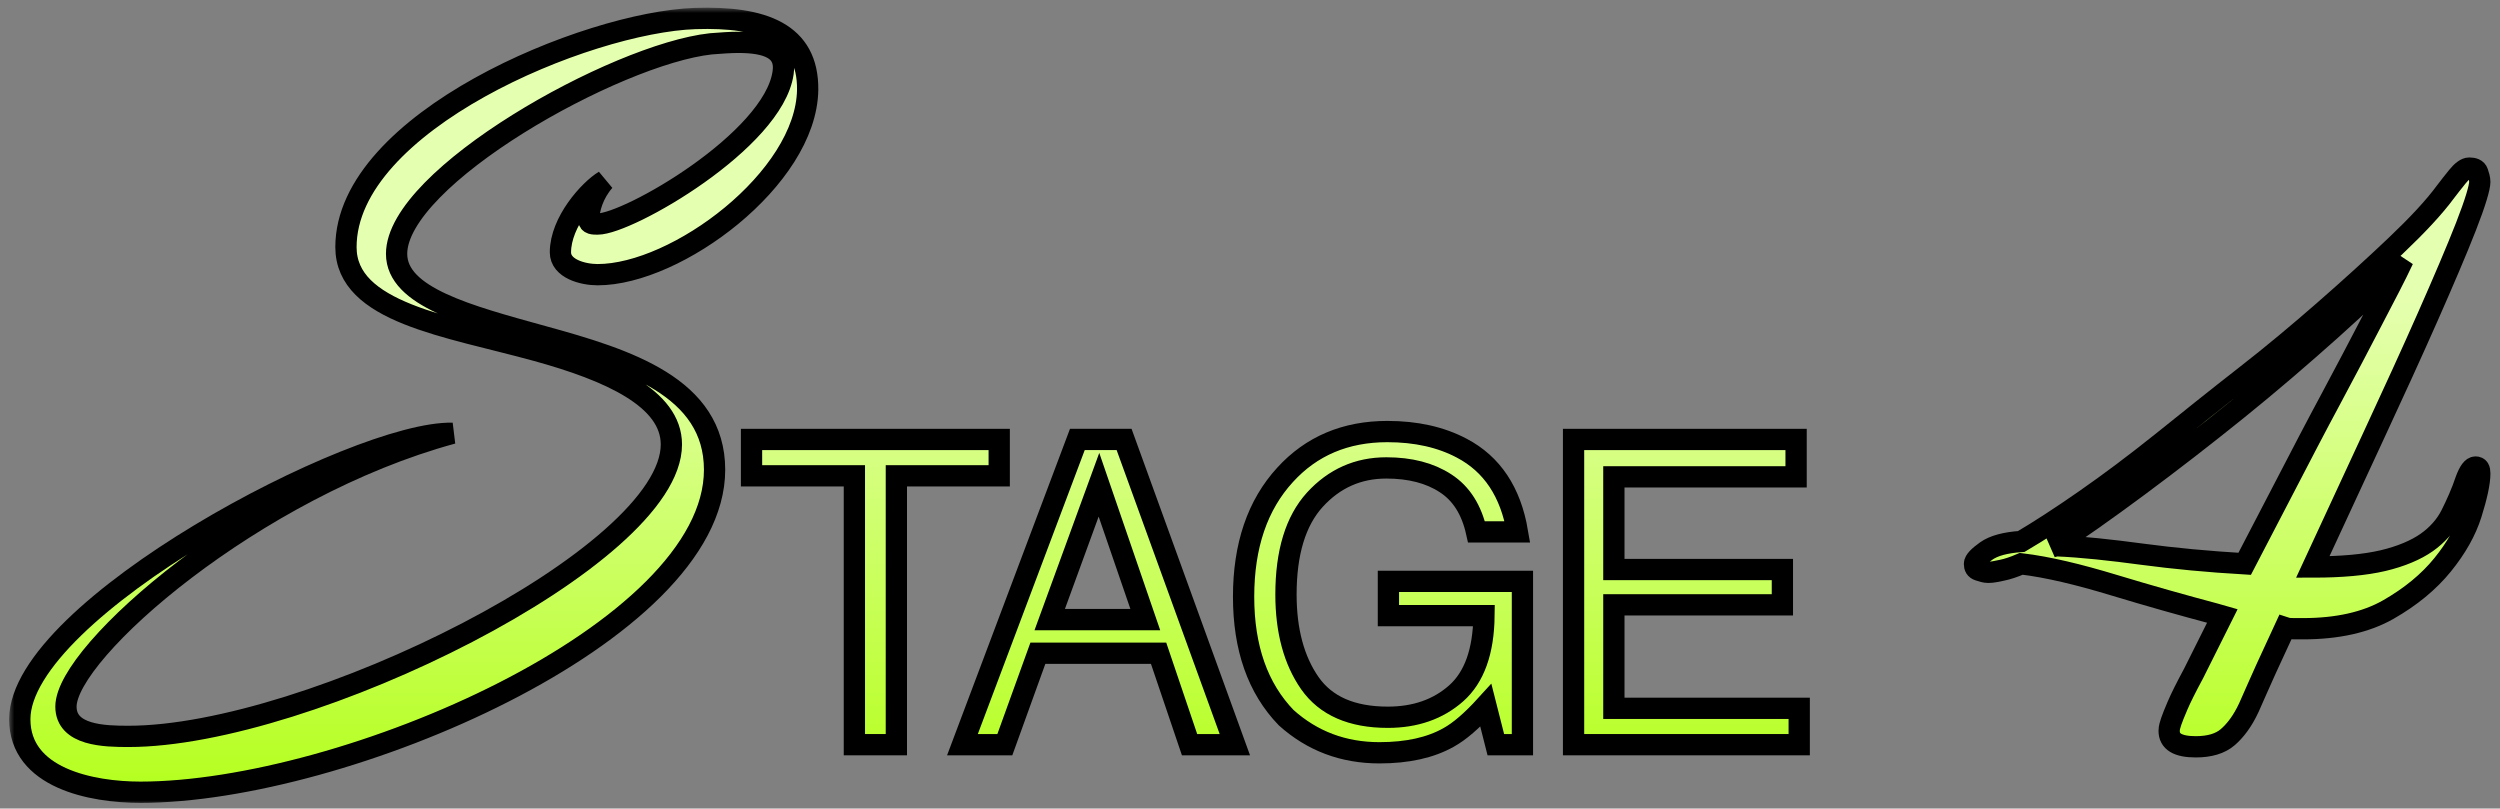 <svg width="235" height="76" viewBox="0 0 235 76" fill="none" xmlns="http://www.w3.org/2000/svg">
<rect x="0" y="0" width="235" height="76" fill="#808080" stroke="none"/>
<mask id="path-1-outside-1_708_1303" maskUnits="userSpaceOnUse" x="0.86" y="0.721" width="234" height="75" fill="black">
<rect fill="white" x="0.86" y="0.721" width="234" height="75"/>
<path d="M6.2 66.42C6.2 69.15 9.84 69.22 12.08 69.22C28.95 69.22 63.11 52.35 63.11 41.78C63.11 37.44 57.3 34.85 50.44 32.96C42.04 30.65 32.52 29.39 32.52 23.23C32.52 11.47 55.13 2.09 65.35 1.74C71.72 1.53 75.99 3.07 75.92 8.46C75.78 16.79 63.6 25.82 56.18 25.82C54.78 25.82 52.68 25.26 52.68 23.72C52.68 20.85 55.41 17.84 56.81 17C55.76 18.19 55.34 19.66 55.34 20.64C55.34 21.06 55.76 21.06 56.18 21.06C59.05 21.06 72.7 13.22 73.61 6.85C73.96 4.61 72.07 3.98 69.41 3.98C68.64 3.98 67.73 4.05 66.82 4.12C57.86 5.1 37.28 16.65 37.28 23.86C37.28 27.92 44 29.67 51.07 31.63C58.98 33.8 67.17 36.39 67.17 44.16C67.17 59.49 32.31 74.47 13.2 74.47C8.58 74.47 1.86 73.14 1.86 67.61C1.86 57.25 33.5 40.52 42.53 40.73C23.98 45.77 6.2 61.24 6.2 66.42Z"/>
<path d="M208.9 57.9L208.2 57.7C205.2 56.9 202 56 198.7 55C195.4 54 192.5 53.3 190 53C189.3 53.3 188.7 53.5 188.2 53.6C187.7 53.7 187.3 53.8 186.9 53.8C186.6 53.8 186.3 53.7 186 53.6C185.7 53.5 185.6 53.3 185.6 53C185.6 52.7 186 52.3 186.7 51.8C187.4 51.3 188.5 51 190 50.9C191.7 49.9 193.7 48.6 196 47C198.3 45.4 200.7 43.6 203.2 41.6C205.7 39.6 208.3 37.5 211 35.4C213.7 33.3 216.2 31.2 218.6 29.1C221 27 223.2 25 225.2 23.1C227.2 21.2 228.8 19.5 229.9 18C230.2 17.6 230.6 17.1 231 16.6C231.4 16.1 231.8 15.8 232.1 15.8C232.5 15.8 232.8 15.9 232.9 16.2C233 16.5 233.1 16.8 233.1 17.1C233.1 17.6 232.7 19 231.8 21.3C230.9 23.6 229.7 26.4 228.2 29.8C226.7 33.2 225 36.9 223.1 41C221.2 45.1 219.3 49.2 217.4 53.3C220.1 53.3 222.3 53.1 224 52.7C225.7 52.3 227.1 51.7 228.1 51C229.1 50.3 229.9 49.4 230.4 48.4C230.9 47.4 231.4 46.3 231.8 45.1C232.1 44.3 232.4 43.9 232.7 43.9C233 43.9 233.1 44.1 233.1 44.5C233.1 45.4 232.8 46.7 232.3 48.3C231.8 49.9 230.9 51.5 229.6 53.1C228.3 54.7 226.6 56.1 224.5 57.3C222.4 58.5 219.7 59.1 216.5 59.1H215.7C215.4 59.1 215.1 59.1 214.8 59C214.2 60.3 213.6 61.6 213 62.9C212.4 64.2 211.9 65.4 211.4 66.5C210.8 67.8 210.1 68.7 209.4 69.3C208.7 69.9 207.7 70.2 206.4 70.2C204.7 70.2 203.9 69.7 203.9 68.7C203.9 68.4 204 68.1 204.1 67.8C204.2 67.5 204.4 67 204.7 66.3C205 65.6 205.5 64.6 206.2 63.3L208.9 57.9ZM192.9 51.4L193.3 51.3C195.7 51.4 198.4 51.7 201.4 52.1C204.4 52.5 207.6 52.8 211 53C212.2 50.7 213.5 48.2 214.9 45.5C216.3 42.8 217.7 40.1 219.1 37.5C220.5 34.9 221.8 32.4 223 30.1C224.2 27.8 225.2 25.9 225.9 24.4C224.2 26.3 221.9 28.5 219.1 31C216.3 33.5 213.4 36 210.3 38.5C207.2 41 204.1 43.4 201 45.7C197.9 48 195.2 49.9 192.9 51.4Z"/>
<path d="M93.926 41.309V44.727H84.258V70H80.312V44.727H70.644V41.309H93.926Z"/>
<path d="M107.658 58.242L103.302 45.566L98.673 58.242H107.658ZM101.271 41.309H105.665L116.076 70H111.818L108.908 61.406H97.56L94.455 70H90.47L101.271 41.309Z"/>
<path d="M130.413 40.566C133.108 40.566 135.439 41.087 137.405 42.129C140.257 43.626 142.002 46.25 142.64 50H138.792C138.323 47.904 137.353 46.38 135.882 45.43C134.411 44.466 132.555 43.984 130.315 43.984C127.659 43.984 125.42 44.98 123.597 46.973C121.787 48.965 120.882 51.934 120.882 55.879C120.882 59.29 121.631 62.07 123.128 64.219C124.625 66.354 127.067 67.422 130.452 67.422C133.043 67.422 135.185 66.673 136.878 65.176C138.584 63.665 139.456 61.23 139.495 57.871H130.511V54.648H143.108V70H140.608L139.671 66.308C138.356 67.754 137.19 68.756 136.175 69.316C134.469 70.28 132.301 70.762 129.671 70.762C126.273 70.762 123.349 69.661 120.901 67.461C118.232 64.7 116.898 60.911 116.898 56.094C116.898 51.289 118.2 47.467 120.804 44.629C123.278 41.92 126.481 40.566 130.413 40.566Z"/>
<path d="M147.915 41.309H168.833V44.824H151.704V53.535H167.544V56.855H151.704V66.582H169.126V70H147.915V41.309Z"/>
</mask>
<path d="M6.2 66.42C6.2 69.15 9.84 69.22 12.08 69.22C28.95 69.22 63.11 52.35 63.11 41.78C63.11 37.44 57.3 34.85 50.44 32.96C42.04 30.65 32.52 29.39 32.52 23.23C32.52 11.47 55.13 2.09 65.35 1.74C71.72 1.53 75.99 3.07 75.92 8.46C75.78 16.79 63.6 25.82 56.18 25.82C54.78 25.82 52.68 25.26 52.68 23.72C52.68 20.85 55.41 17.84 56.81 17C55.76 18.19 55.34 19.66 55.34 20.64C55.34 21.06 55.76 21.06 56.18 21.06C59.05 21.06 72.7 13.22 73.61 6.85C73.96 4.61 72.07 3.98 69.41 3.98C68.64 3.98 67.73 4.05 66.82 4.12C57.86 5.1 37.28 16.65 37.28 23.86C37.28 27.92 44 29.67 51.07 31.63C58.98 33.8 67.17 36.39 67.17 44.16C67.17 59.49 32.31 74.47 13.2 74.47C8.58 74.47 1.86 73.14 1.86 67.61C1.86 57.25 33.5 40.52 42.53 40.73C23.98 45.77 6.2 61.24 6.2 66.42Z" fill="url(#paint0_linear_708_1303)"/>
<path d="M208.9 57.9L208.2 57.7C205.2 56.9 202 56 198.7 55C195.4 54 192.5 53.3 190 53C189.3 53.3 188.7 53.5 188.2 53.6C187.7 53.7 187.3 53.8 186.9 53.8C186.6 53.8 186.3 53.7 186 53.6C185.7 53.5 185.6 53.3 185.6 53C185.6 52.7 186 52.3 186.7 51.8C187.4 51.3 188.5 51 190 50.9C191.7 49.9 193.7 48.6 196 47C198.3 45.4 200.7 43.6 203.2 41.6C205.7 39.6 208.3 37.5 211 35.4C213.7 33.3 216.2 31.2 218.6 29.1C221 27 223.2 25 225.2 23.1C227.2 21.2 228.8 19.5 229.9 18C230.2 17.6 230.6 17.1 231 16.6C231.4 16.1 231.8 15.8 232.1 15.8C232.5 15.8 232.8 15.9 232.9 16.2C233 16.5 233.1 16.8 233.1 17.1C233.1 17.6 232.7 19 231.8 21.3C230.9 23.6 229.7 26.4 228.2 29.8C226.7 33.2 225 36.9 223.1 41C221.2 45.1 219.3 49.2 217.4 53.3C220.1 53.3 222.3 53.1 224 52.7C225.7 52.3 227.1 51.7 228.1 51C229.1 50.3 229.9 49.4 230.4 48.4C230.9 47.4 231.4 46.3 231.8 45.1C232.1 44.3 232.4 43.9 232.7 43.9C233 43.9 233.1 44.1 233.1 44.5C233.1 45.4 232.8 46.7 232.3 48.3C231.8 49.9 230.9 51.5 229.6 53.1C228.3 54.7 226.6 56.1 224.5 57.3C222.4 58.5 219.7 59.1 216.5 59.1H215.7C215.4 59.1 215.1 59.1 214.8 59C214.2 60.3 213.6 61.6 213 62.9C212.4 64.2 211.9 65.4 211.4 66.5C210.8 67.8 210.1 68.7 209.4 69.3C208.7 69.9 207.7 70.2 206.4 70.2C204.7 70.2 203.9 69.7 203.9 68.7C203.9 68.4 204 68.1 204.1 67.8C204.2 67.5 204.4 67 204.7 66.3C205 65.6 205.5 64.6 206.2 63.3L208.9 57.9ZM192.9 51.4L193.3 51.3C195.7 51.4 198.4 51.7 201.4 52.1C204.4 52.5 207.6 52.8 211 53C212.2 50.7 213.5 48.2 214.9 45.5C216.3 42.8 217.7 40.1 219.1 37.5C220.5 34.9 221.8 32.4 223 30.1C224.2 27.8 225.2 25.9 225.9 24.4C224.2 26.3 221.9 28.5 219.1 31C216.3 33.5 213.4 36 210.3 38.5C207.2 41 204.1 43.4 201 45.7C197.9 48 195.2 49.9 192.9 51.4Z" fill="url(#paint1_linear_708_1303)"/>
<path d="M93.926 41.309V44.727H84.258V70H80.312V44.727H70.644V41.309H93.926Z" fill="url(#paint2_linear_708_1303)"/>
<path d="M107.658 58.242L103.302 45.566L98.673 58.242H107.658ZM101.271 41.309H105.665L116.076 70H111.818L108.908 61.406H97.56L94.455 70H90.47L101.271 41.309Z" fill="url(#paint3_linear_708_1303)"/>
<path d="M130.413 40.566C133.108 40.566 135.439 41.087 137.405 42.129C140.257 43.626 142.002 46.25 142.64 50H138.792C138.323 47.904 137.353 46.38 135.882 45.43C134.411 44.466 132.555 43.984 130.315 43.984C127.659 43.984 125.42 44.98 123.597 46.973C121.787 48.965 120.882 51.934 120.882 55.879C120.882 59.29 121.631 62.07 123.128 64.219C124.625 66.354 127.067 67.422 130.452 67.422C133.043 67.422 135.185 66.673 136.878 65.176C138.584 63.665 139.456 61.23 139.495 57.871H130.511V54.648H143.108V70H140.608L139.671 66.308C138.356 67.754 137.19 68.756 136.175 69.316C134.469 70.28 132.301 70.762 129.671 70.762C126.273 70.762 123.349 69.661 120.901 67.461C118.232 64.7 116.898 60.911 116.898 56.094C116.898 51.289 118.2 47.467 120.804 44.629C123.278 41.92 126.481 40.566 130.413 40.566Z" fill="url(#paint4_linear_708_1303)"/>
<path d="M147.915 41.309H168.833V44.824H151.704V53.535H167.544V56.855H151.704V66.582H169.126V70H147.915V41.309Z" fill="url(#paint5_linear_708_1303)"/>
<path d="M6.2 66.42C6.2 69.15 9.84 69.22 12.08 69.22C28.95 69.22 63.11 52.35 63.11 41.78C63.11 37.44 57.3 34.85 50.44 32.96C42.04 30.65 32.52 29.39 32.52 23.23C32.52 11.47 55.13 2.09 65.35 1.74C71.72 1.53 75.99 3.07 75.92 8.46C75.78 16.79 63.6 25.82 56.18 25.82C54.78 25.82 52.68 25.26 52.68 23.72C52.68 20.85 55.41 17.84 56.81 17C55.76 18.19 55.34 19.66 55.34 20.64C55.34 21.06 55.76 21.06 56.18 21.06C59.05 21.06 72.7 13.22 73.61 6.85C73.96 4.61 72.07 3.98 69.41 3.98C68.64 3.98 67.73 4.05 66.82 4.12C57.86 5.1 37.28 16.65 37.28 23.86C37.28 27.92 44 29.67 51.07 31.63C58.98 33.8 67.17 36.39 67.17 44.16C67.17 59.49 32.31 74.47 13.2 74.47C8.58 74.47 1.86 73.14 1.86 67.61C1.86 57.25 33.5 40.52 42.53 40.73C23.98 45.77 6.2 61.24 6.2 66.42Z" stroke="black" stroke-width="2" mask="url(#path-1-outside-1_708_1303)"/>
<path d="M208.9 57.9L208.2 57.7C205.2 56.9 202 56 198.7 55C195.4 54 192.5 53.3 190 53C189.3 53.3 188.7 53.5 188.2 53.6C187.7 53.7 187.3 53.8 186.9 53.8C186.6 53.8 186.3 53.7 186 53.6C185.7 53.5 185.6 53.3 185.6 53C185.6 52.7 186 52.3 186.7 51.8C187.4 51.3 188.5 51 190 50.9C191.7 49.9 193.7 48.6 196 47C198.3 45.4 200.7 43.6 203.2 41.6C205.7 39.6 208.3 37.5 211 35.4C213.7 33.3 216.2 31.2 218.6 29.1C221 27 223.2 25 225.2 23.1C227.2 21.2 228.8 19.5 229.9 18C230.2 17.6 230.6 17.1 231 16.6C231.4 16.1 231.8 15.8 232.1 15.8C232.5 15.8 232.8 15.9 232.9 16.2C233 16.5 233.1 16.8 233.1 17.1C233.1 17.6 232.7 19 231.8 21.3C230.9 23.6 229.7 26.4 228.2 29.8C226.7 33.2 225 36.9 223.1 41C221.2 45.1 219.3 49.2 217.4 53.3C220.1 53.3 222.3 53.1 224 52.7C225.7 52.3 227.1 51.7 228.1 51C229.1 50.3 229.9 49.4 230.4 48.4C230.9 47.4 231.4 46.3 231.8 45.1C232.1 44.3 232.4 43.9 232.7 43.9C233 43.9 233.1 44.1 233.1 44.5C233.1 45.4 232.8 46.7 232.3 48.3C231.8 49.9 230.9 51.5 229.6 53.1C228.3 54.7 226.6 56.1 224.5 57.3C222.4 58.5 219.7 59.1 216.5 59.1H215.7C215.4 59.1 215.1 59.1 214.8 59C214.2 60.3 213.6 61.6 213 62.9C212.4 64.2 211.9 65.4 211.4 66.5C210.8 67.8 210.1 68.7 209.4 69.3C208.7 69.9 207.7 70.2 206.4 70.2C204.7 70.2 203.9 69.7 203.9 68.7C203.9 68.4 204 68.1 204.1 67.8C204.2 67.5 204.4 67 204.7 66.3C205 65.6 205.5 64.6 206.2 63.3L208.9 57.9ZM192.9 51.4L193.3 51.3C195.7 51.4 198.4 51.7 201.4 52.1C204.4 52.5 207.6 52.8 211 53C212.2 50.7 213.5 48.2 214.9 45.5C216.3 42.8 217.7 40.1 219.1 37.5C220.5 34.9 221.8 32.4 223 30.1C224.2 27.8 225.2 25.9 225.9 24.4C224.2 26.3 221.9 28.5 219.1 31C216.3 33.5 213.4 36 210.3 38.5C207.2 41 204.1 43.4 201 45.7C197.9 48 195.2 49.9 192.9 51.4Z" stroke="black" stroke-width="2" mask="url(#path-1-outside-1_708_1303)"/>
<path d="M93.926 41.309V44.727H84.258V70H80.312V44.727H70.644V41.309H93.926Z" stroke="black" stroke-width="2" mask="url(#path-1-outside-1_708_1303)"/>
<path d="M107.658 58.242L103.302 45.566L98.673 58.242H107.658ZM101.271 41.309H105.665L116.076 70H111.818L108.908 61.406H97.56L94.455 70H90.47L101.271 41.309Z" stroke="black" stroke-width="2" mask="url(#path-1-outside-1_708_1303)"/>
<path d="M130.413 40.566C133.108 40.566 135.439 41.087 137.405 42.129C140.257 43.626 142.002 46.25 142.64 50H138.792C138.323 47.904 137.353 46.38 135.882 45.43C134.411 44.466 132.555 43.984 130.315 43.984C127.659 43.984 125.42 44.98 123.597 46.973C121.787 48.965 120.882 51.934 120.882 55.879C120.882 59.29 121.631 62.07 123.128 64.219C124.625 66.354 127.067 67.422 130.452 67.422C133.043 67.422 135.185 66.673 136.878 65.176C138.584 63.665 139.456 61.23 139.495 57.871H130.511V54.648H143.108V70H140.608L139.671 66.308C138.356 67.754 137.19 68.756 136.175 69.316C134.469 70.28 132.301 70.762 129.671 70.762C126.273 70.762 123.349 69.661 120.901 67.461C118.232 64.7 116.898 60.911 116.898 56.094C116.898 51.289 118.2 47.467 120.804 44.629C123.278 41.92 126.481 40.566 130.413 40.566Z" stroke="black" stroke-width="2" mask="url(#path-1-outside-1_708_1303)"/>
<path d="M147.915 41.309H168.833V44.824H151.704V53.535H167.544V56.855H151.704V66.582H169.126V70H147.915V41.309Z" stroke="black" stroke-width="2" mask="url(#path-1-outside-1_708_1303)"/>
<defs>
<linearGradient id="paint0_linear_708_1303" x1="121" y1="28" x2="121" y2="84" gradientUnits="userSpaceOnUse">
<stop stop-color="#E5FFB0"/>
<stop offset="1" stop-color="#ABFF00"/>
</linearGradient>
<linearGradient id="paint1_linear_708_1303" x1="121" y1="28" x2="121" y2="84" gradientUnits="userSpaceOnUse">
<stop stop-color="#E5FFB0"/>
<stop offset="1" stop-color="#ABFF00"/>
</linearGradient>
<linearGradient id="paint2_linear_708_1303" x1="121" y1="28" x2="121" y2="84" gradientUnits="userSpaceOnUse">
<stop stop-color="#E5FFB0"/>
<stop offset="1" stop-color="#ABFF00"/>
</linearGradient>
<linearGradient id="paint3_linear_708_1303" x1="121" y1="28" x2="121" y2="84" gradientUnits="userSpaceOnUse">
<stop stop-color="#E5FFB0"/>
<stop offset="1" stop-color="#ABFF00"/>
</linearGradient>
<linearGradient id="paint4_linear_708_1303" x1="121" y1="28" x2="121" y2="84" gradientUnits="userSpaceOnUse">
<stop stop-color="#E5FFB0"/>
<stop offset="1" stop-color="#ABFF00"/>
</linearGradient>
<linearGradient id="paint5_linear_708_1303" x1="121" y1="28" x2="121" y2="84" gradientUnits="userSpaceOnUse">
<stop stop-color="#E5FFB0"/>
<stop offset="1" stop-color="#ABFF00"/>
</linearGradient>
</defs>
</svg>
